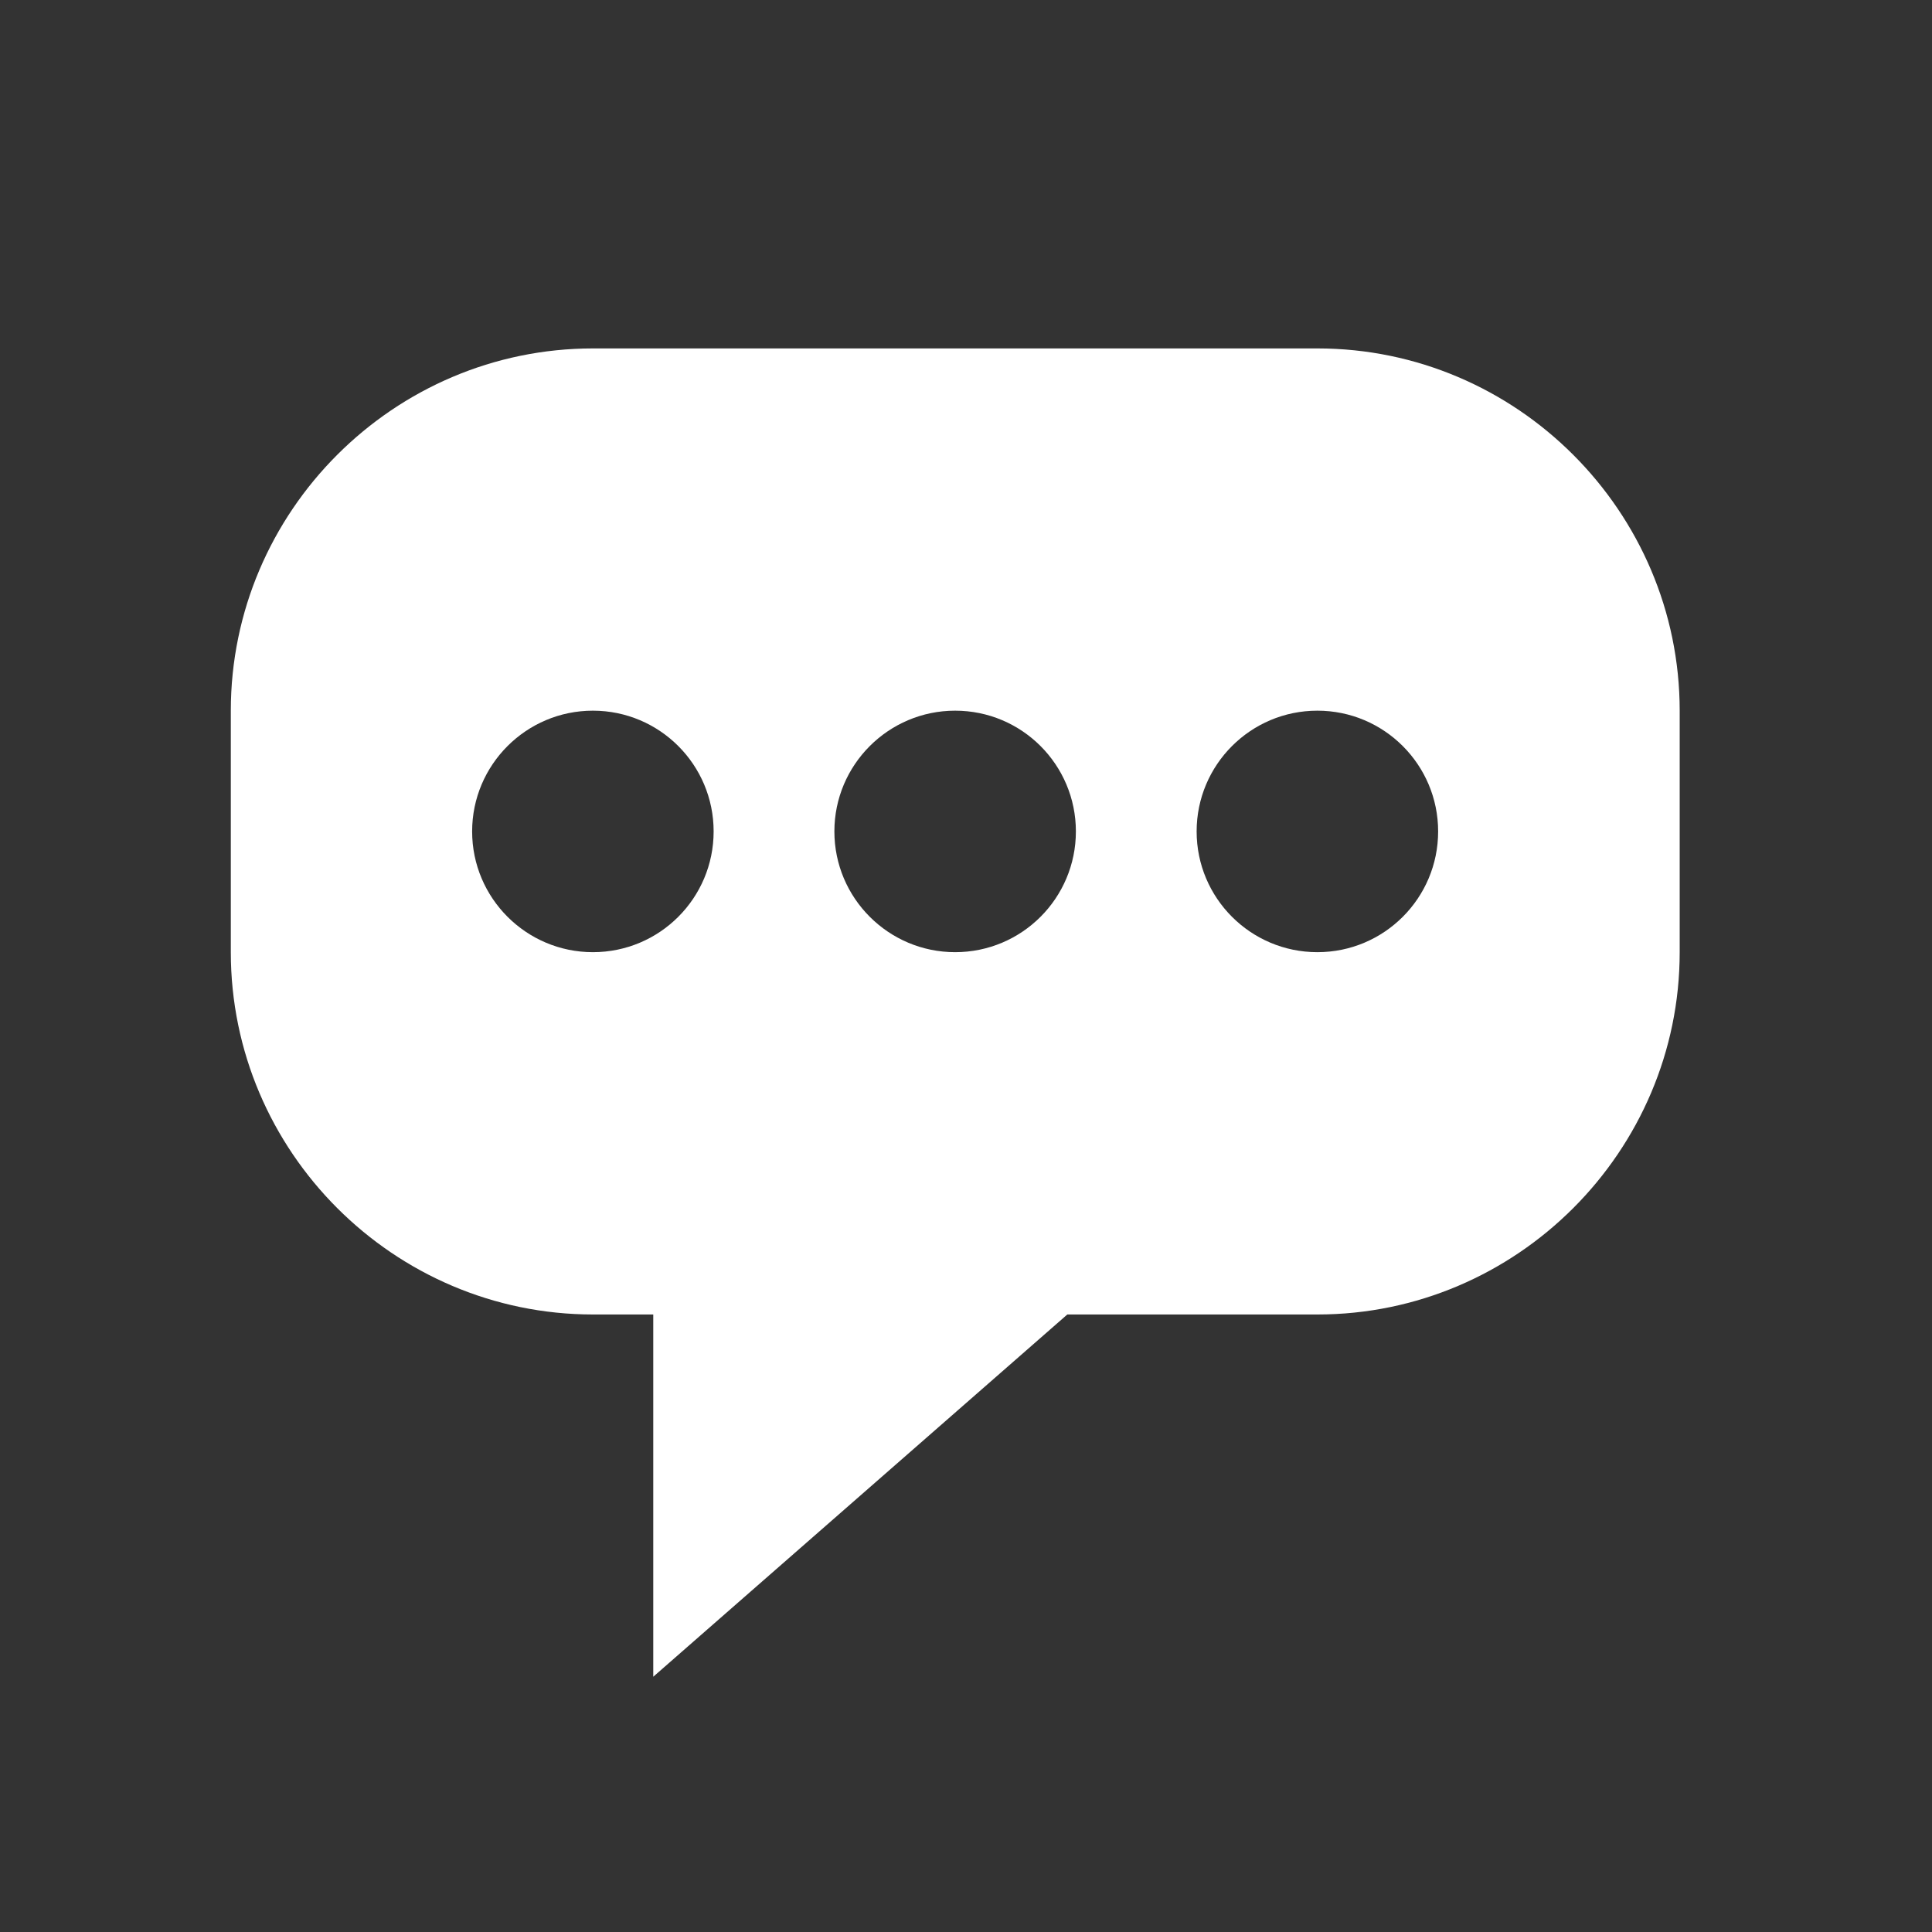 <?xml version="1.0" encoding="utf-8"?>
<!-- Generator: Adobe Illustrator 16.2.0, SVG Export Plug-In . SVG Version: 6.00 Build 0)  -->
<!DOCTYPE svg PUBLIC "-//W3C//DTD SVG 1.1//EN" "http://www.w3.org/Graphics/SVG/1.1/DTD/svg11.dtd">
<svg version="1.1" id="Layer_1" xmlns="http://www.w3.org/2000/svg" xmlns:xlink="http://www.w3.org/1999/xlink" x="0px" y="0px"
	 width="32px" height="32px" viewBox="0 0 32 32" enable-background="new 0 0 32 32" xml:space="preserve">
<rect x="0" y="0" width="32" height="32" fill="#333333" stroke="none"/>
<path fill="none" d="M30.821,26.408c0,2.762-2.239,5-5,5h-20c-2.762,0-5-2.238-5-5v-20c0-2.761,2.238-5,5-5h20c2.761,0,5,2.238,5,5
	V26.408z"/>
<path fill="#FFFFFF" d="M21.82,5.771H9.823c-3.302,0-6,2.7-6,6v4c0,3.3,2.698,6.001,6,6.001h0.997v6l6.858-6h4.143
	c3.301,0,6-2.701,6-6.001v-4C27.82,8.471,25.121,5.771,21.82,5.771z M9.82,15.771c-1.103,0-2-0.896-2-2s0.897-2,2-2
	c1.106,0,2,0.896,2,2S10.926,15.771,9.82,15.771z M15.82,15.771c-1.103,0-2-0.896-2-2s0.897-2,2-2c1.106,0,2,0.896,2,2
	S16.926,15.771,15.82,15.771z M21.82,15.771c-1.105,0-2-0.896-2-2s0.895-2,2-2s2,0.896,2,2S22.926,15.771,21.82,15.771z"/>
</svg>
